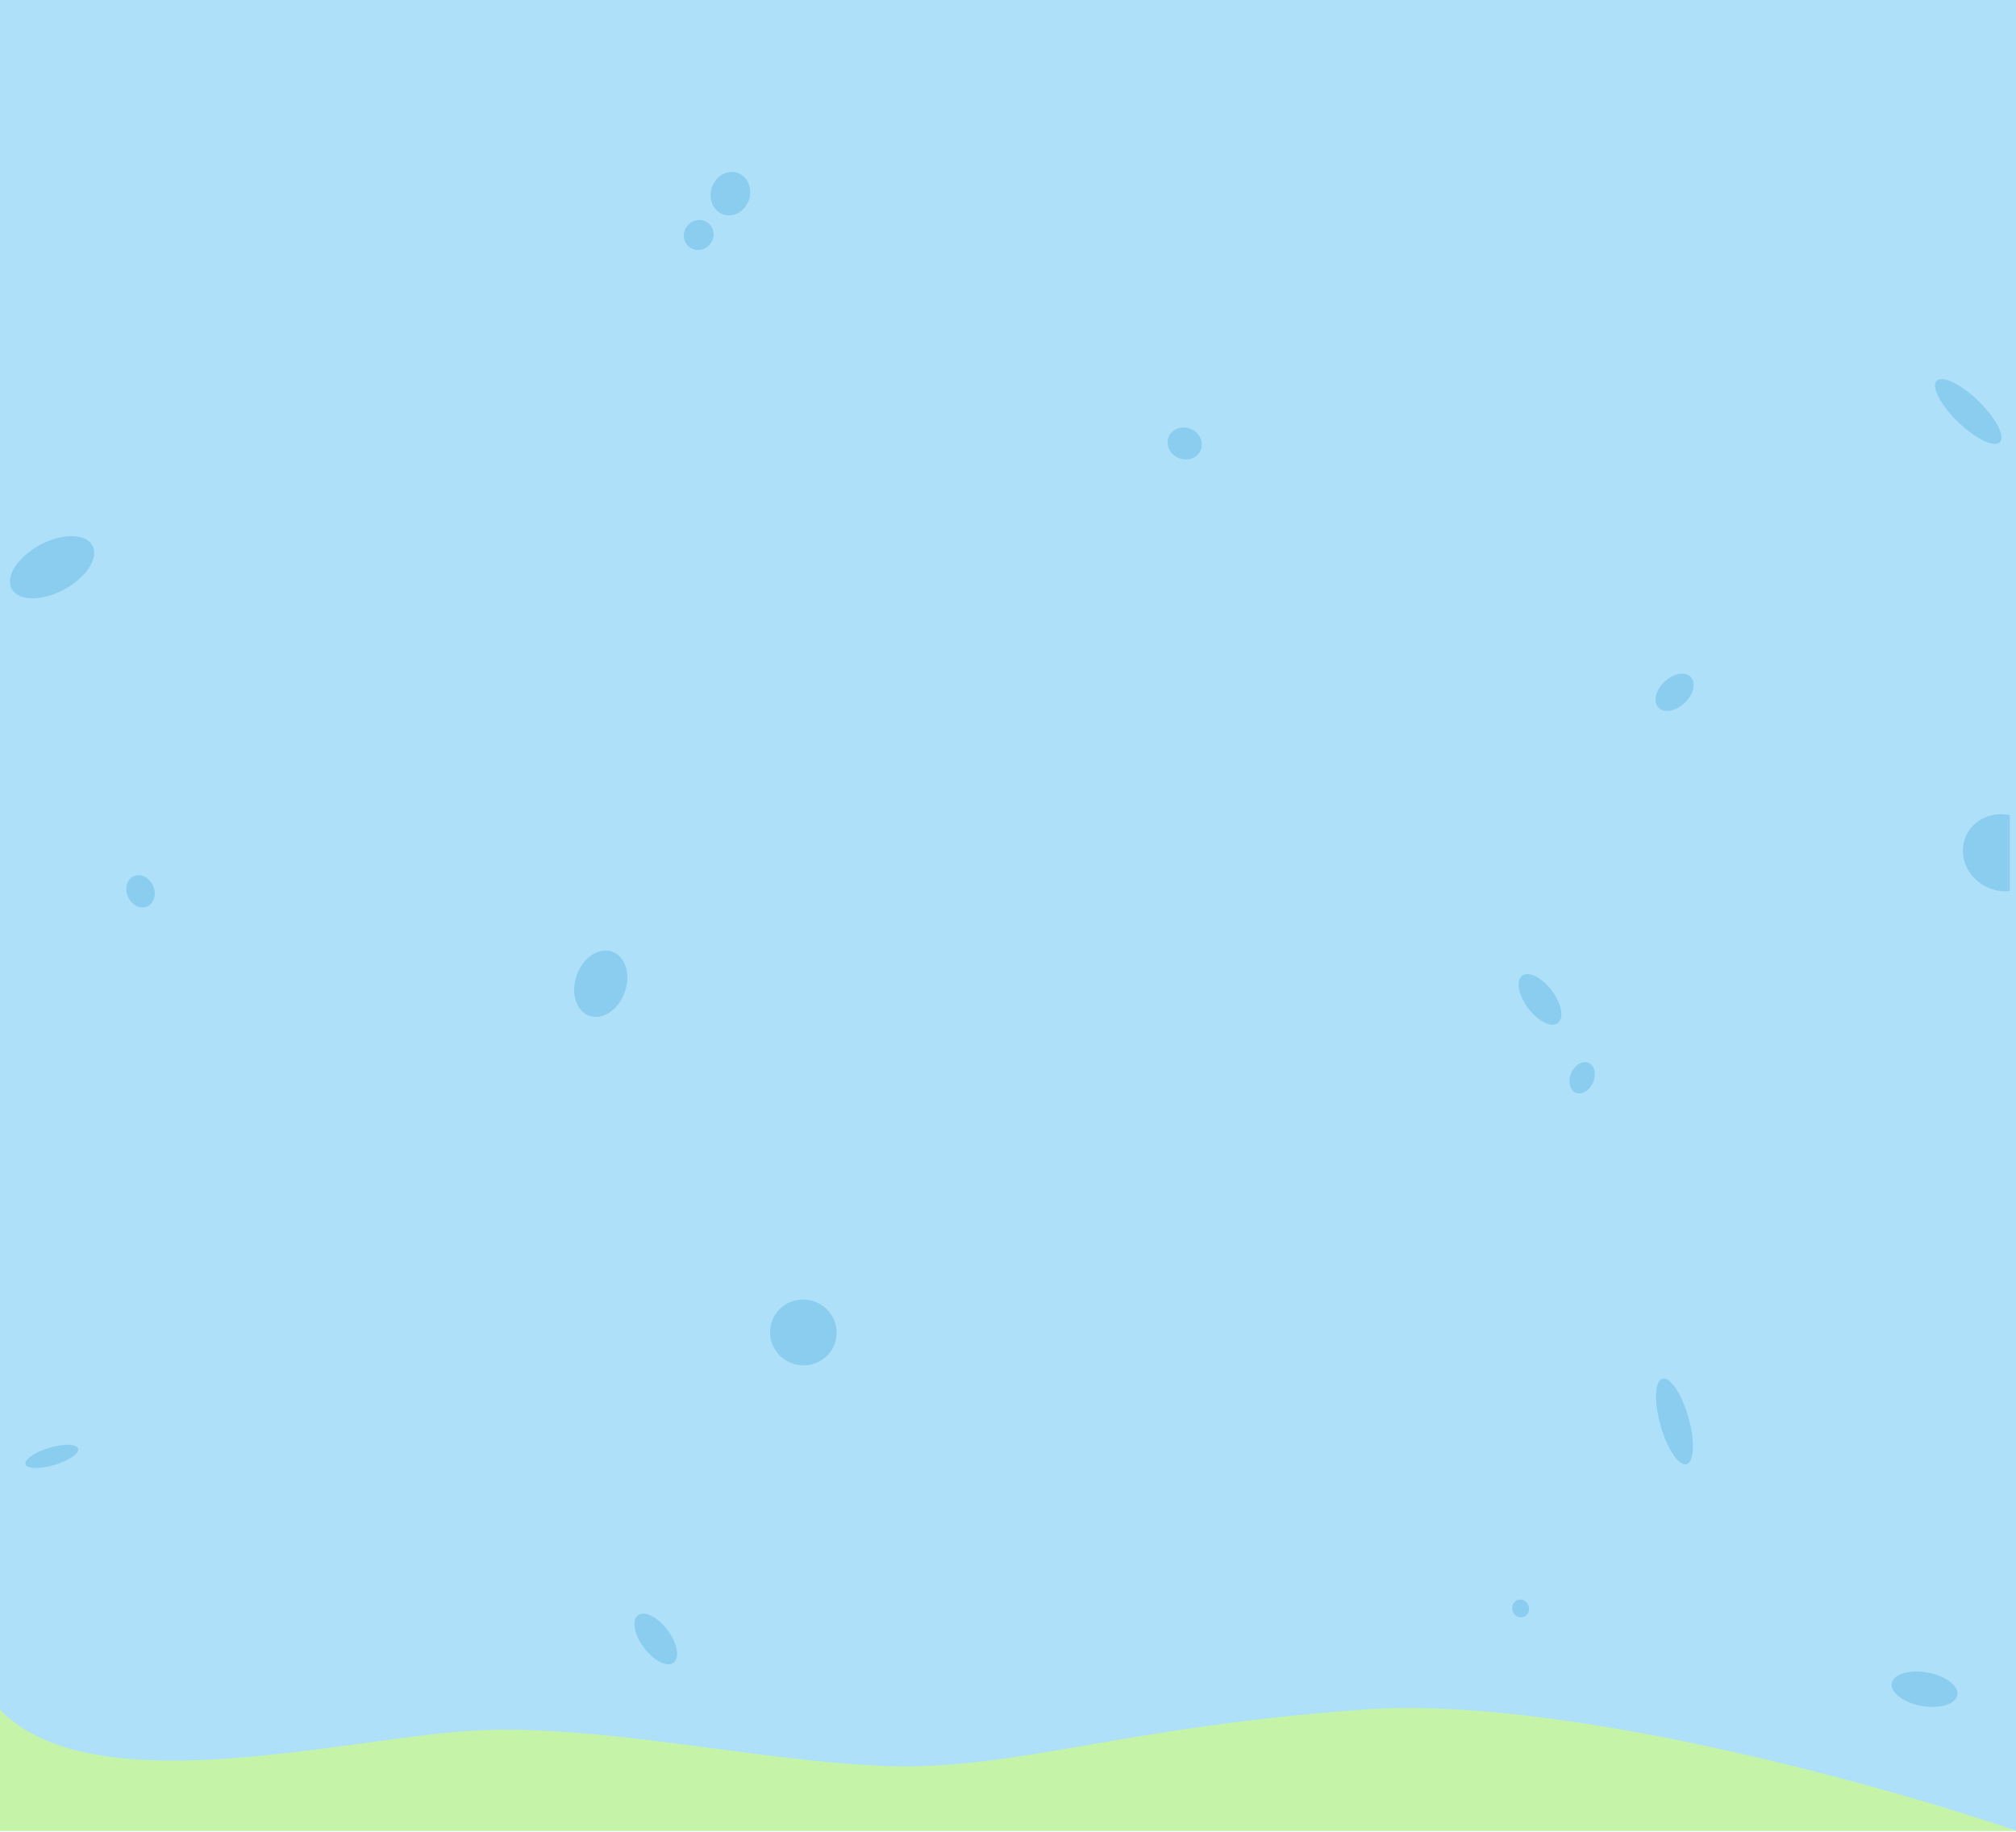 <svg width="1600" height="1454" viewBox="0 0 1600 1454" fill="none" xmlns="http://www.w3.org/2000/svg">
<rect y="1311.32" width="1600" height="141.984" fill="#C5F4A8"/>
<path fill-rule="evenodd" clip-rule="evenodd" d="M291.104 1383.27C187.237 1397.43 55.547 1415.37 0 1356.85V0H1600V1453C1492.41 1416.31 1238.39 1345.72 1082.96 1356.85C987.29 1363.7 918.974 1375.46 862.073 1385.26C803.424 1395.36 756.902 1403.37 705.053 1401.76C662.624 1400.45 615.438 1394.22 567.447 1387.89H567.446C499.891 1378.98 430.74 1369.86 371.014 1373.93C348.282 1375.48 320.833 1379.22 291.104 1383.27Z" fill="#AFE0F9"/>
<ellipse cx="17.666" cy="11.611" rx="17.666" ry="11.611" transform="matrix(0.733 -0.68 0.672 0.741 1308.28 552.894)" fill="#8ACDEE"/>
<ellipse cx="34.973" cy="11.608" rx="34.973" ry="11.608" transform="matrix(-0.719 -0.695 0.687 -0.726 1579.25 359.322)" fill="#8ACDEE"/>
<ellipse cx="6.686" cy="7.113" rx="6.686" ry="7.113" transform="matrix(0.959 -0.284 0.279 0.96 1198.46 1271.7)" fill="#8ACDEE"/>
<ellipse cx="21.76" cy="7.113" rx="21.76" ry="7.113" transform="matrix(-0.959 0.284 0.279 0.96 60.025 1142.95)" fill="#8ACDEE"/>
<ellipse cx="11.701" cy="23.552" rx="11.701" ry="23.552" transform="matrix(-0.79 0.613 0.604 0.797 515.483 1274.92)" fill="#8ACDEE"/>
<ellipse cx="13.737" cy="12.521" rx="13.737" ry="12.521" transform="matrix(-0.936 -0.353 -0.346 0.938 957.437 345.086)" fill="#8ACDEE"/>
<path d="M565.177 148.252C561.843 157.279 565.643 167.051 573.663 170.079C581.684 173.106 590.888 168.242 594.222 159.214C597.556 150.187 593.757 140.415 585.736 137.388C577.716 134.361 568.511 139.225 565.177 148.252Z" fill="#8ACDEE"/>
<path d="M457.868 773.642C452.693 787.653 456.968 802.209 467.417 806.152C477.865 810.095 490.53 801.934 495.705 787.922C500.879 773.911 496.604 759.355 486.156 755.412C475.707 751.469 463.042 759.63 457.868 773.642Z" fill="#8ACDEE"/>
<ellipse cx="26.459" cy="13.476" rx="26.459" ry="13.476" transform="matrix(-0.984 -0.176 -0.172 0.985 1555.78 1332.12)" fill="#8ACDEE"/>
<ellipse cx="26.459" cy="26.069" rx="26.459" ry="26.069" transform="matrix(-0.985 -0.173 -0.17 0.986 668.068 1036.48)" fill="#8ACDEE"/>
<ellipse cx="36.362" cy="20.134" rx="36.362" ry="20.134" transform="matrix(-0.884 0.468 0.457 0.889 64.259 415.278)" fill="#8ACDEE"/>
<ellipse cx="10.889" cy="13.142" rx="10.889" ry="13.142" transform="matrix(-0.902 0.432 0.424 0.906 115.777 690.818)" fill="#8ACDEE"/>
<ellipse cx="12.123" cy="11.611" rx="12.123" ry="11.611" transform="matrix(0.733 -0.68 0.672 0.741 537.833 186.175)" fill="#8ACDEE"/>
<ellipse cx="11.701" cy="23.552" rx="11.701" ry="23.552" transform="matrix(-0.79 0.613 0.604 0.797 1217.24 767.306)" fill="#8ACDEE"/>
<ellipse cx="35.25" cy="11.516" rx="35.25" ry="11.516" transform="matrix(-0.272 -0.962 0.96 -0.279 1327.48 1165.33)" fill="#8ACDEE"/>
<ellipse cx="9.43" cy="12.916" rx="9.43" ry="12.916" transform="matrix(-0.91 -0.416 -0.408 0.913 1269.52 847.55)" fill="#8ACDEE"/>
<path fill-rule="evenodd" clip-rule="evenodd" d="M1595.09 646.945C1580.8 643.931 1566.21 650.457 1560.34 663.475C1553.48 678.684 1561.11 696.993 1577.39 704.37C1583.19 706.999 1589.31 707.885 1595.09 707.249V646.945Z" fill="#8ACDEE"/>
</svg>
